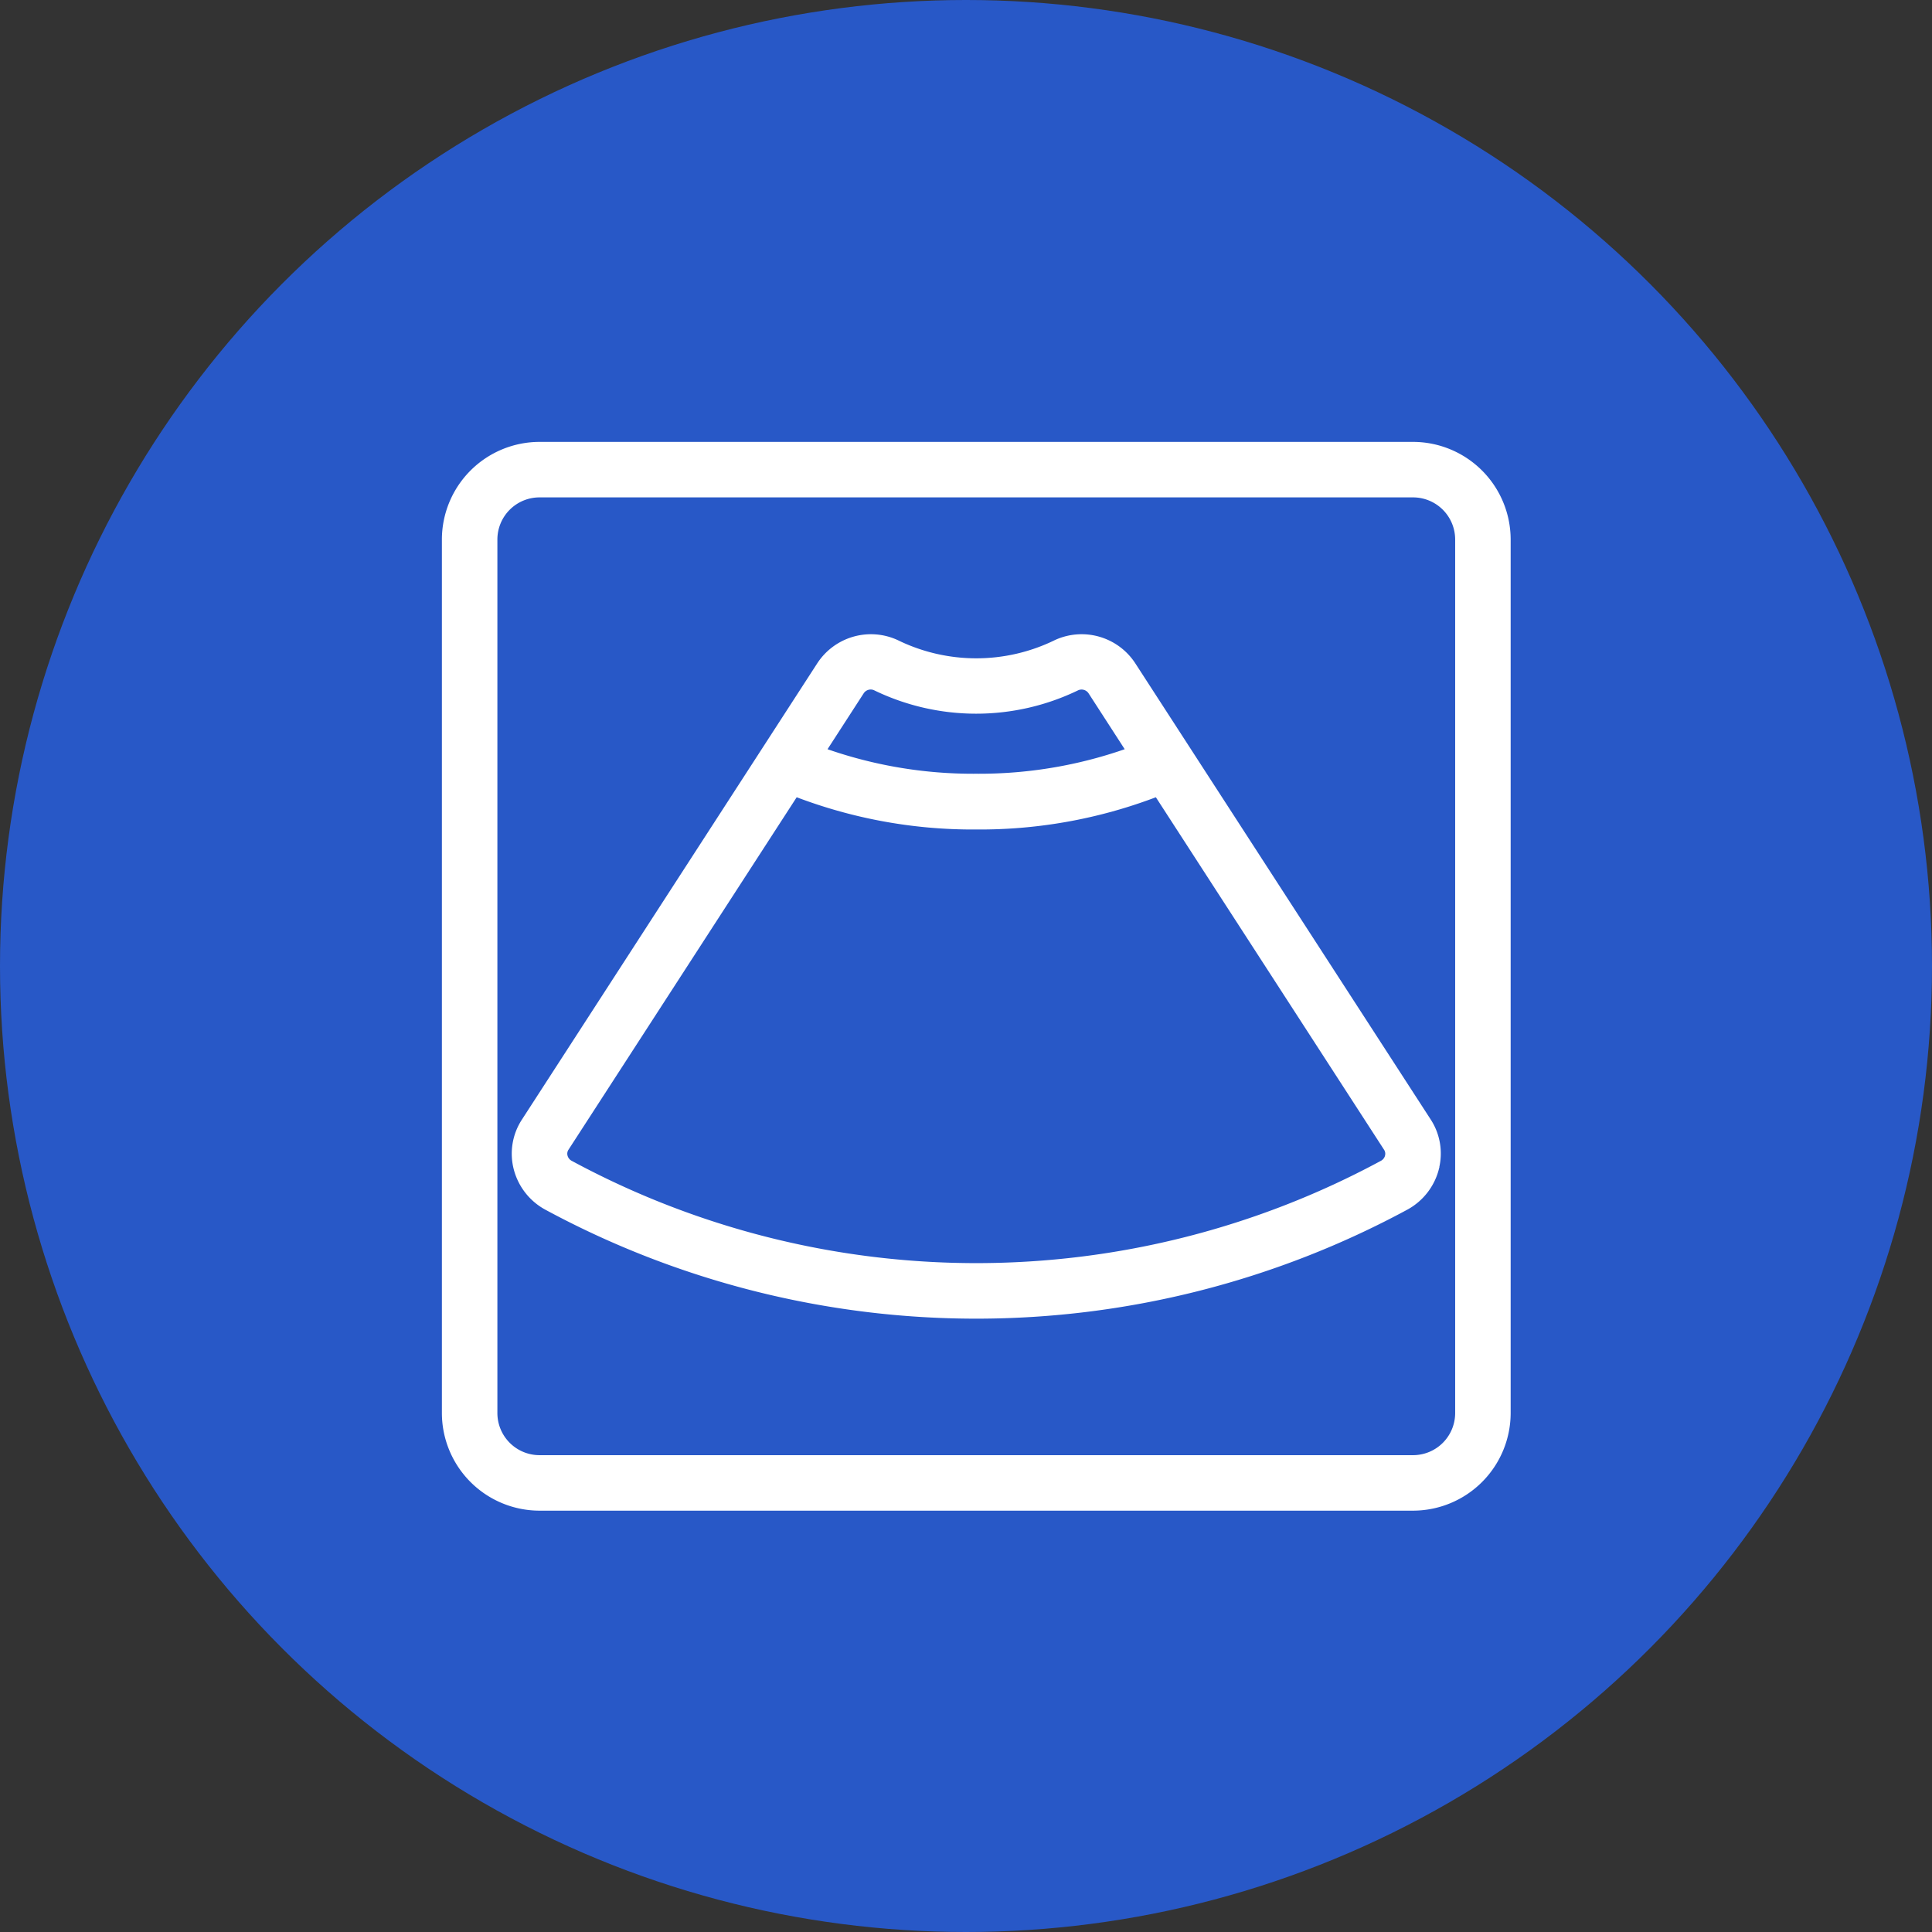 <svg xmlns="http://www.w3.org/2000/svg" width="47" height="47" viewBox="0 0 47 47">
  <rect x="0" y="0" width="47" height="47" fill="#333333" stroke="none"/>
  <g id="Group_75" data-name="Group 75" transform="translate(-668 -2727)">
    <circle id="Ellipse_15" data-name="Ellipse 15" cx="23.5" cy="23.5" r="23.5" transform="translate(668 2727)" fill="#2858c7"/>
    <g id="Page-1" transform="translate(679 2738)">
      <path id="Shape" d="M23.375,0H2.125A2.128,2.128,0,0,0,0,2.125v21.25A2.128,2.128,0,0,0,2.125,25.5h21.25A2.128,2.128,0,0,0,25.5,23.375V2.125A2.128,2.128,0,0,0,23.375,0ZM24.65,23.375a1.275,1.275,0,0,1-1.275,1.275H2.125A1.275,1.275,0,0,1,.85,23.375V2.125A1.275,1.275,0,0,1,2.125.85h21.25A1.275,1.275,0,0,1,24.65,2.125Z" fill="#fff" stroke="#fff" stroke-width="0.5"/>
      <path id="Shape-2" data-name="Shape" d="M26.059,23.705a1.266,1.266,0,0,0-.166-1.01L18.708,11.6a1.308,1.308,0,0,0-1.639-.476,4.594,4.594,0,0,1-4.04,0,1.308,1.308,0,0,0-1.639.476L4.205,22.7a1.266,1.266,0,0,0-.166,1.01,1.311,1.311,0,0,0,.643.824,21.806,21.806,0,0,0,20.735,0,1.311,1.311,0,0,0,.643-.824ZM12.1,12.058a.455.455,0,0,1,.383-.207.442.442,0,0,1,.187.042,5.443,5.443,0,0,0,4.752,0,.454.454,0,0,1,.569.165l1.049,1.623a11.021,11.021,0,0,1-3.995.719,11.021,11.021,0,0,1-3.995-.719ZM25.236,23.5a.452.452,0,0,1-.226.287,20.959,20.959,0,0,1-19.921,0,.452.452,0,0,1-.226-.287.425.425,0,0,1,.056-.34l5.662-8.745a11.824,11.824,0,0,0,4.468.841,11.824,11.824,0,0,0,4.468-.841l5.662,8.746a.425.425,0,0,1,.056.34Z" transform="translate(-2.299 -6.327)" fill="#fff" stroke="#fff" stroke-width="0.5"/>
    </g>
  </g>
</svg>
